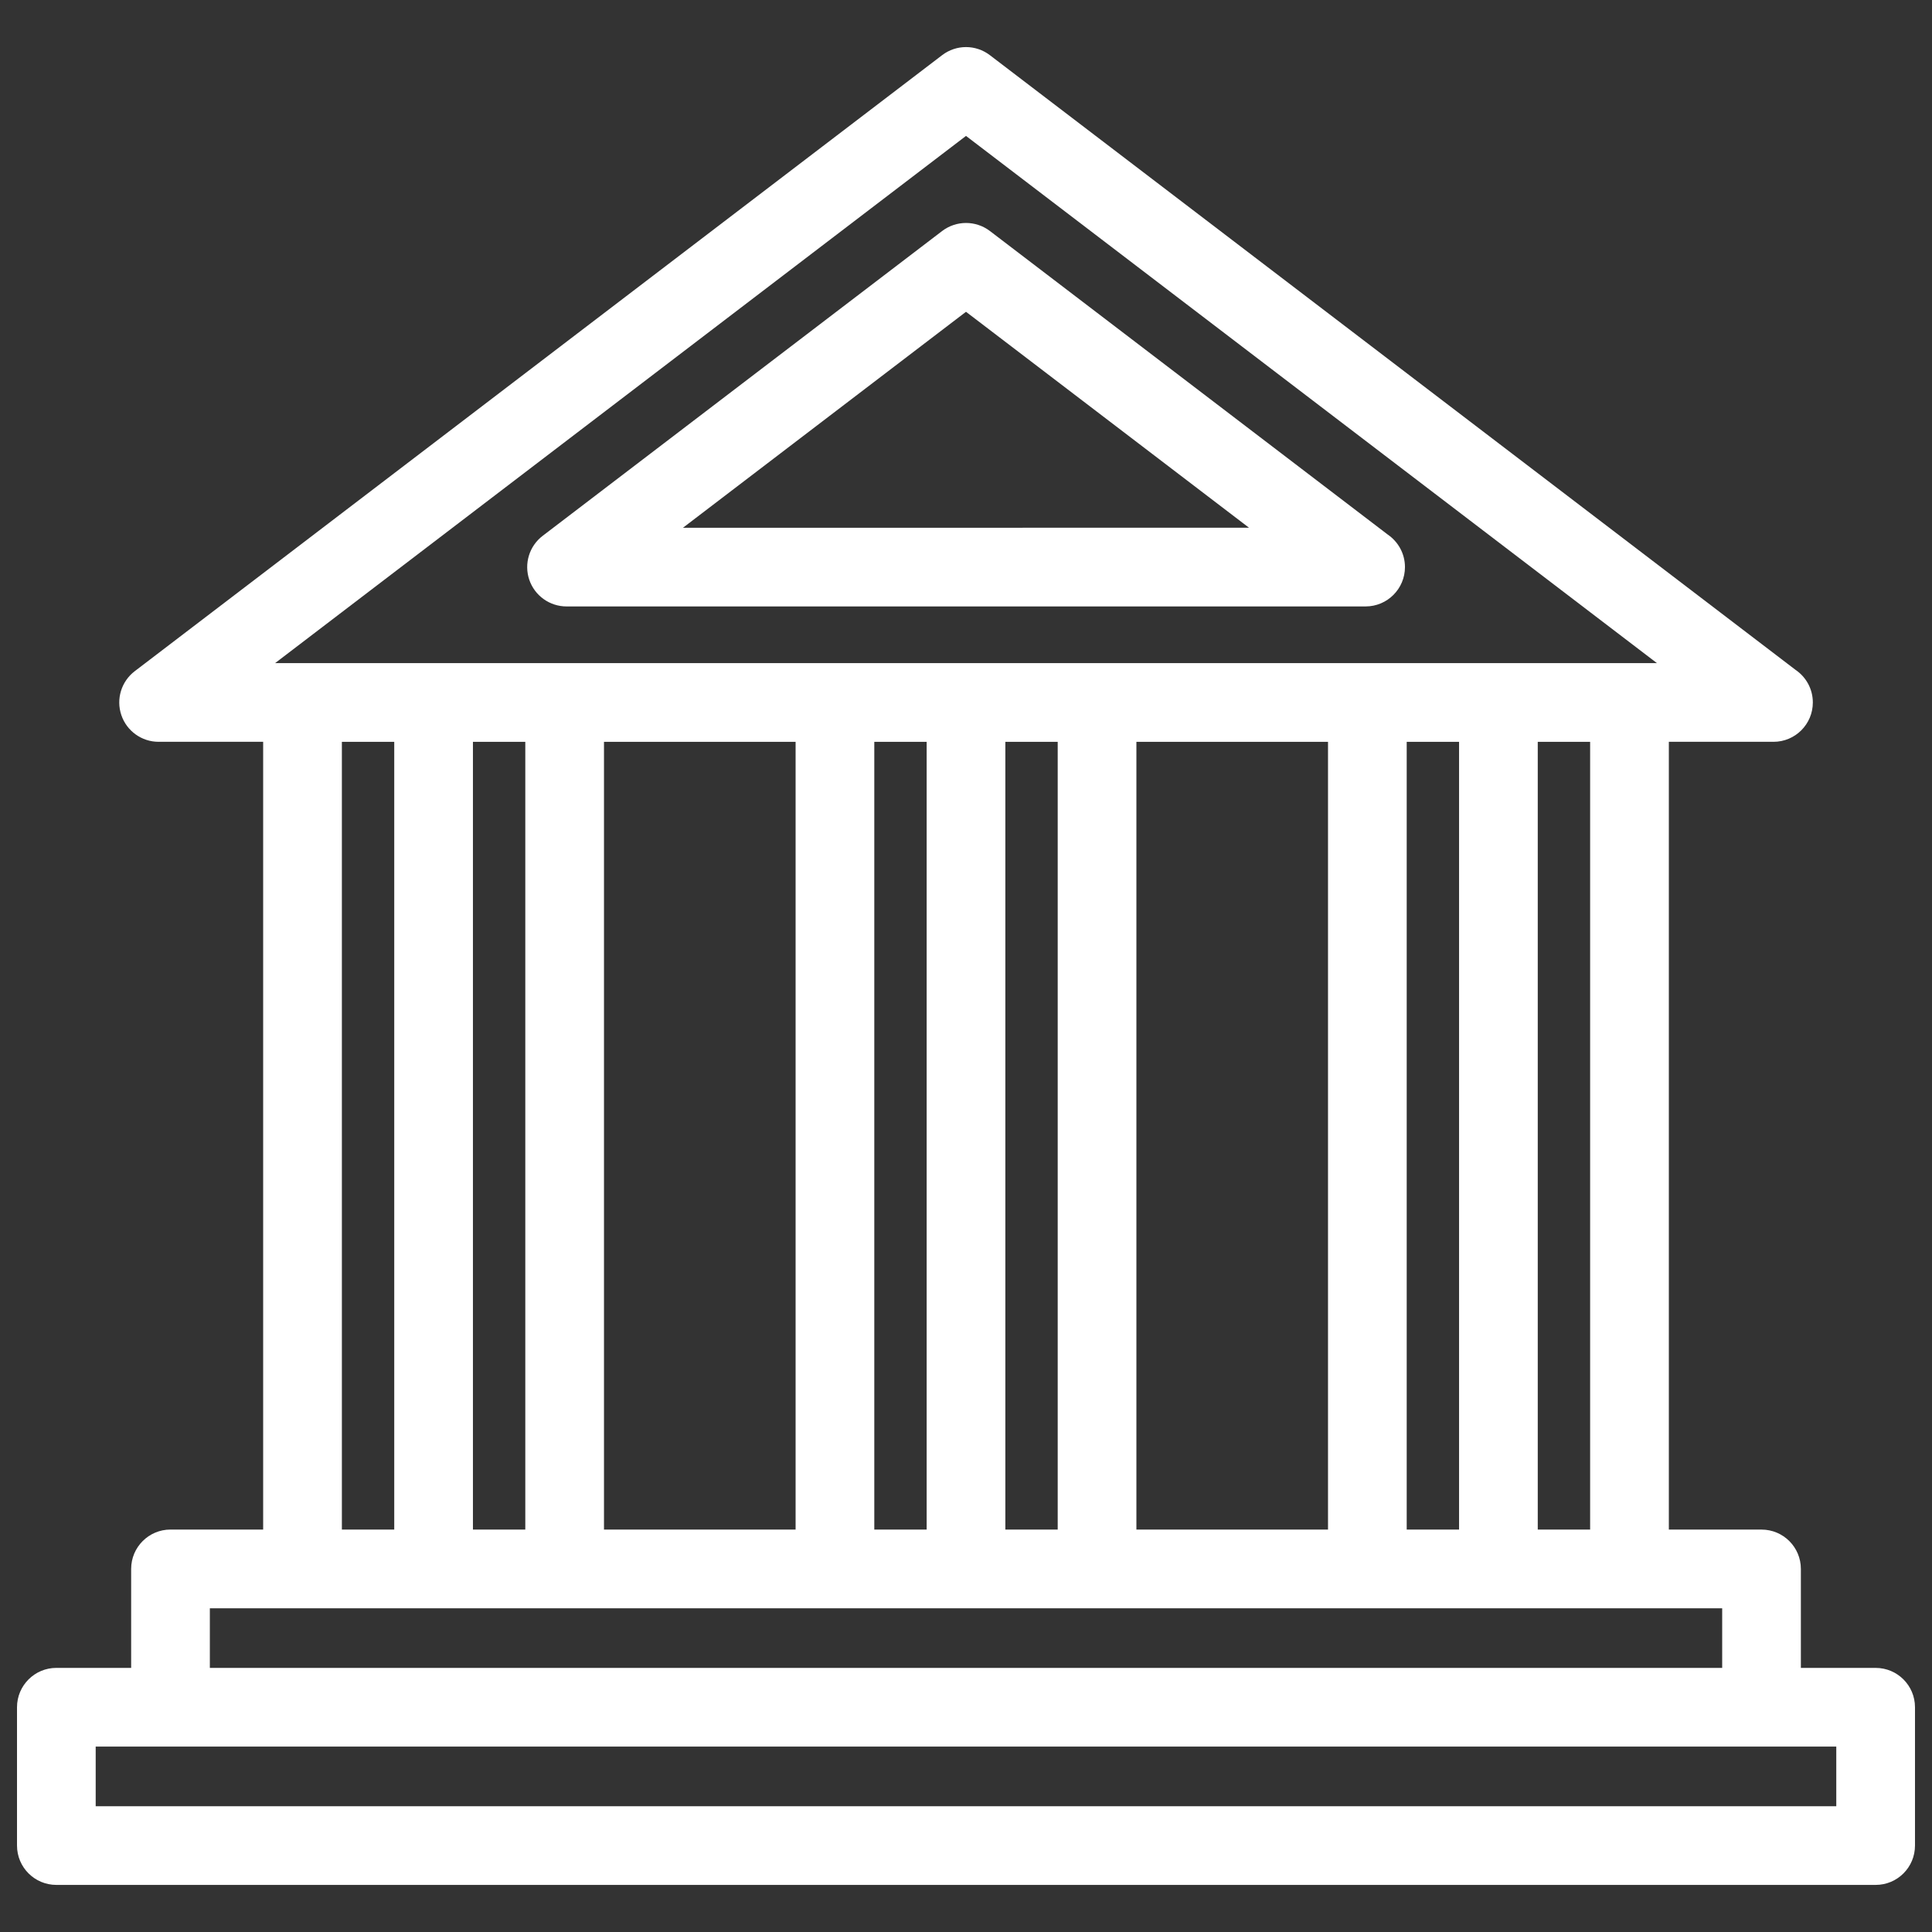 <svg xmlns="http://www.w3.org/2000/svg" viewBox="0 0 200 200"><rect x="0" y="0" width="200" height="200" fill="#333333" stroke="none"/><g fill="#FFF"><path d="M141.363 62.778H58.648c-1.745 0-3.3-1.114-3.86-2.768-.556-1.655 0-3.482 1.39-4.542l41.353-31.554c1.46-1.11 3.483-1.11 4.944 0l41.17 31.414c1.082.735 1.796 1.973 1.796 3.378-.004 2.25-1.826 4.072-4.077 4.072zm-70.66-8.146H129.3L100 32.277 70.703 54.632zm0 0"/><path d="M194.166 172.66h-7.74v-10.245c0-2.25-1.822-4.073-4.073-4.073h-9.594v-81.55h10.832c2.25 0 4.073-1.82 4.073-4.072 0-1.406-.71-2.647-1.796-3.38L102.47 5.71c-1.46-1.115-3.482-1.115-4.94 0L13.95 69.48c-1.39 1.06-1.95 2.888-1.39 4.542.558 1.655 2.112 2.77 3.858 2.77h10.824v81.547H17.65c-2.25 0-4.073 1.825-4.073 4.074v10.246H5.834c-2.248 0-4.073 1.825-4.073 4.073v14.32c0 2.252 1.826 4.073 4.074 4.073h188.33c2.252 0 4.074-1.82 4.074-4.073v-14.32c0-2.248-1.82-4.072-4.072-4.072zM100 14.07l71.527 54.577H28.477L100 14.07zm64.61 62.723v81.548h-5.422V76.794h5.423zm-13.568 0v81.548h-5.42V76.794h5.42zm-13.567 0v81.548H117.64V76.794h19.835zm-27.982 0v81.548h-5.42V76.794h5.42zm-13.566 0v81.548h-5.42V76.794h5.42zm-13.567 0v81.548H62.525V76.794H82.36zm-27.982 0v81.548h-5.42V76.794h5.42zm-13.567 0v81.548h-5.42V76.794h5.42zm-19.086 89.695H178.28v6.173H21.723v-6.172zm168.37 20.495H9.906v-6.176h180.185v6.176zm0 0"/></g></svg>